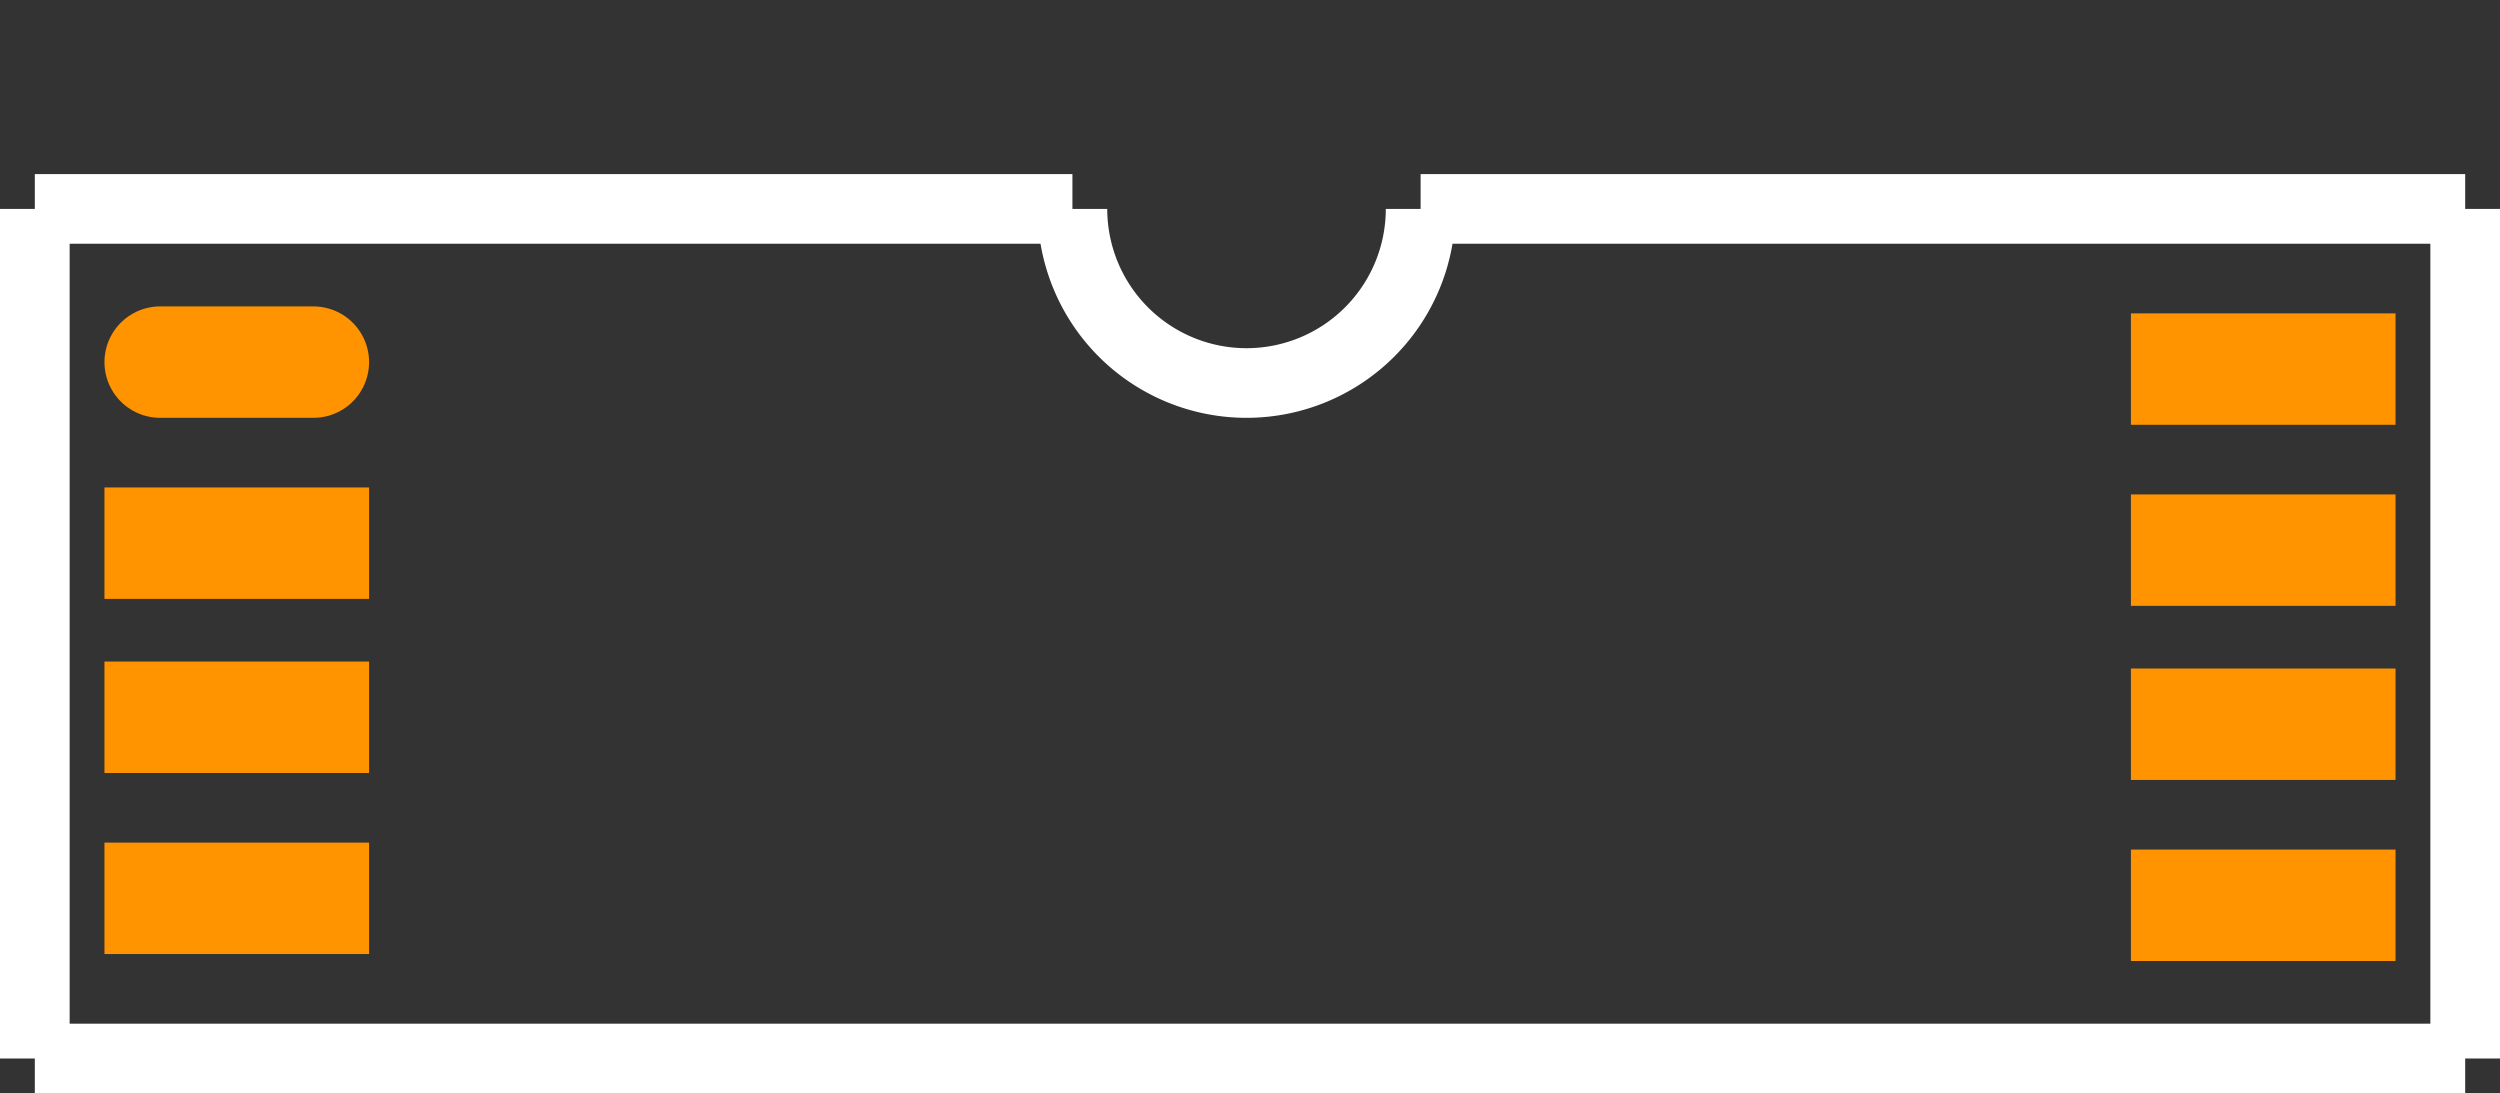 <?xml version="1.0" encoding="UTF-8" standalone="no"?> <svg xmlns:svg="http://www.w3.org/2000/svg" xmlns="http://www.w3.org/2000/svg" version="1.2" baseProfile="tiny" x="0in" y="0in" width="0.359in" height="0.157in" viewBox="0 0 35900 15700" ><rect x="0" y="0" width="35900" height="15700" fill="#333333" stroke="none"/><title>SSOP8.fp</title><desc>Geda footprint file 'SSOP8.fp' converted by Fritzing</desc><g id="copper0"/>
<g id="copper1">
 <line fill="none" connectorname="1" stroke="#ff9400" stroke-linejoin="round" stroke-linecap="round" id="connector0pin" y1="5200" x1="2300" y2="5200" stroke-width="1600" x2="4500"/>
 <line fill="none" connectorname="2" stroke="#ff9400" stroke-linejoin="miter" stroke-linecap="square" id="connector1pin" y1="7800" x1="2300" y2="7800" stroke-width="1600" x2="4500"/>
 <line fill="none" connectorname="3" stroke="#ff9400" stroke-linejoin="miter" stroke-linecap="square" id="connector2pin" y1="10300" x1="2300" y2="10300" stroke-width="1600" x2="4500"/>
 <line fill="none" connectorname="4" stroke="#ff9400" stroke-linejoin="miter" stroke-linecap="square" id="connector3pin" y1="12900" x1="2300" y2="12900" stroke-width="1600" x2="4500"/>
 <line fill="none" connectorname="5" stroke="#ff9400" stroke-linejoin="miter" stroke-linecap="square" id="connector4pin" y1="13000" x1="31400" y2="13000" stroke-width="1600" x2="33600"/>
 <line fill="none" connectorname="6" stroke="#ff9400" stroke-linejoin="miter" stroke-linecap="square" id="connector5pin" y1="10400" x1="31400" y2="10400" stroke-width="1600" x2="33600"/>
 <line fill="none" connectorname="7" stroke="#ff9400" stroke-linejoin="miter" stroke-linecap="square" id="connector6pin" y1="7900" x1="31400" y2="7900" stroke-width="1600" x2="33600"/>
 <line fill="none" connectorname="8" stroke="#ff9400" stroke-linejoin="miter" stroke-linecap="square" id="connector7pin" y1="5300" x1="31400" y2="5300" stroke-width="1600" x2="33600"/>
</g>
<g id="silkscreen">
 <line fill="none" stroke="white" y1="3000" x1="500" y2="3000" stroke-width="1000" x2="15400"/>
 <path fill="none" stroke="white" stroke-width="1000" d="M15400,3000a2500,2500,0,1,0,5000,0"/>
 <line fill="none" stroke="white" y1="3000" x1="20400" y2="3000" stroke-width="1000" x2="35400"/>
 <line fill="none" stroke="white" y1="3000" x1="35400" y2="15200" stroke-width="1000" x2="35400"/>
 <line fill="none" stroke="white" y1="15200" x1="35400" y2="15200" stroke-width="1000" x2="500"/>
 <line fill="none" stroke="white" y1="15200" x1="500" y2="3000" stroke-width="1000" x2="500"/>
</g>
</svg>